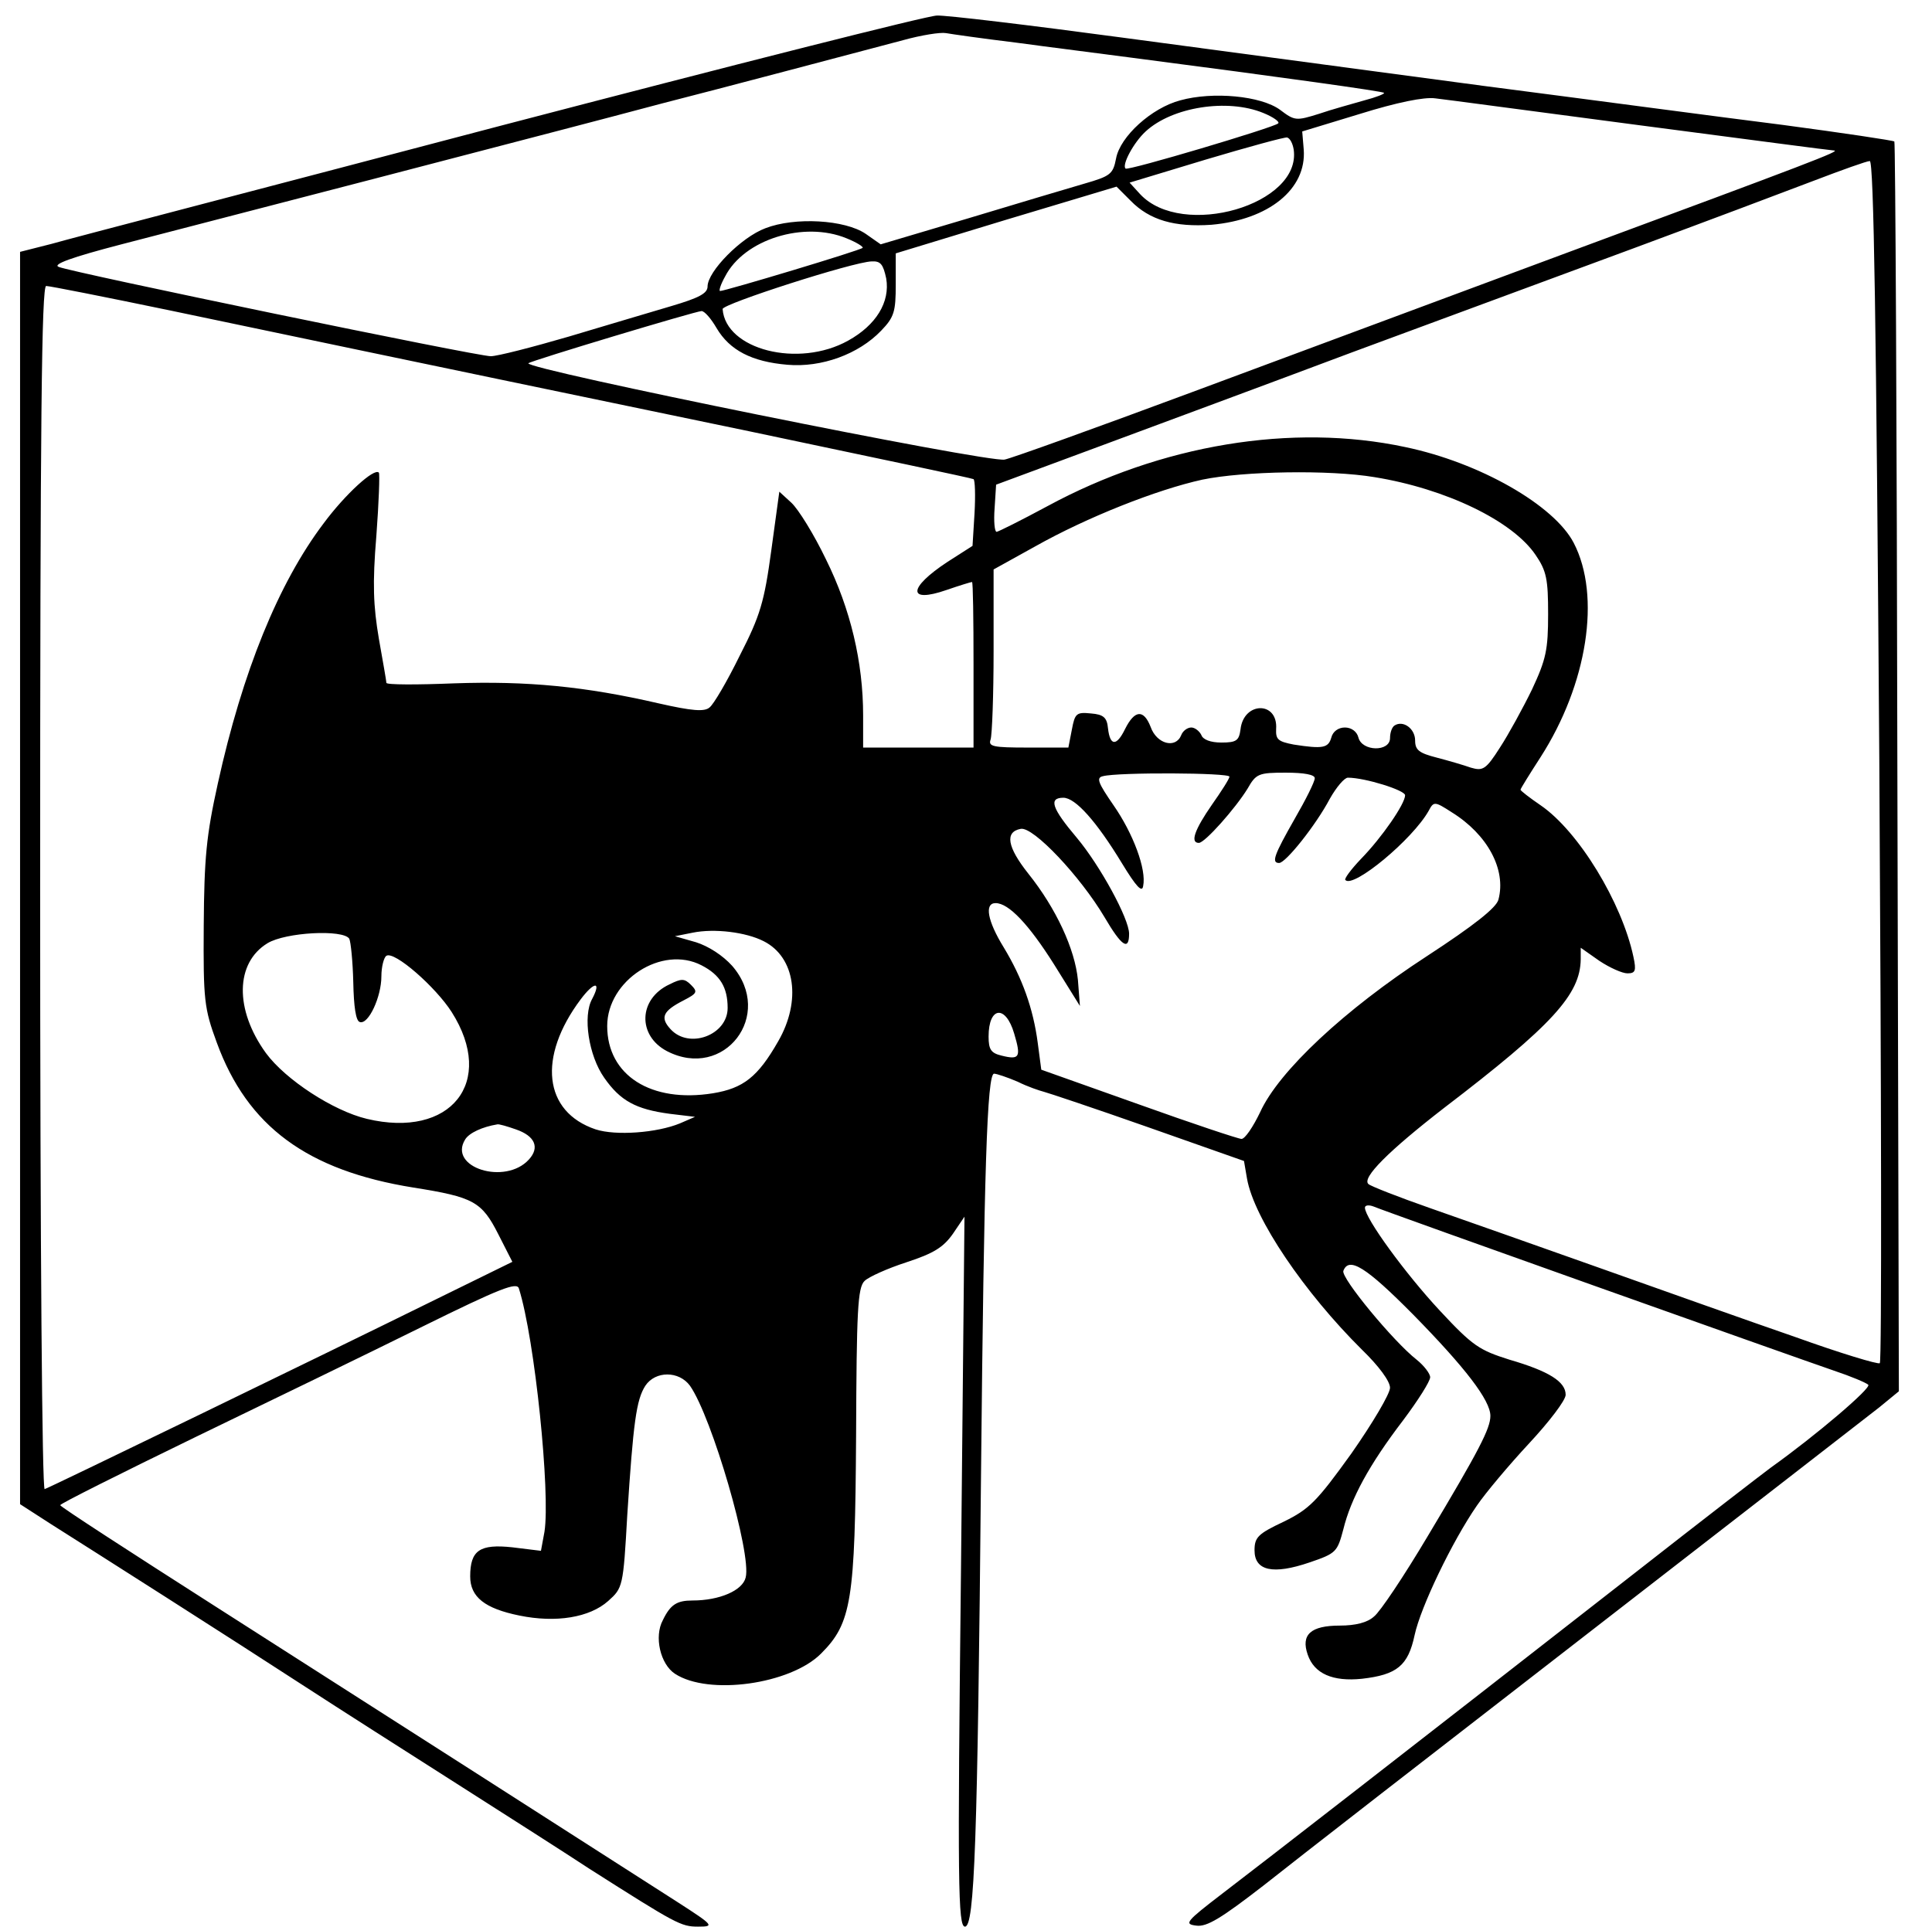 <?xml version="1.0" standalone="no"?>
<!DOCTYPE svg PUBLIC "-//W3C//DTD SVG 20010904//EN"
 "http://www.w3.org/TR/2001/REC-SVG-20010904/DTD/svg10.dtd">
<svg version="1.0" xmlns="http://www.w3.org/2000/svg"
 width="385pt" height="384pt" viewBox="0 0 385 384"
 preserveAspectRatio="xMidYMid meet">

<g transform="translate(0,384) scale(0.1,-0.1)"
fill="#000000" stroke="none">
<path d="M1000 3590 c-459 -121 -863 -226 -897 -236 l-63 -16 0 -1248 0 -1248
62 -40 c35 -22 137 -87 228 -145 91 -58 217 -139 280 -180 63 -41 198 -127
300 -192 102 -65 221 -141 265 -170 173 -110 182 -115 216 -115 33 0 32 2 -41
49 -131 84 -604 387 -922 590 -169 108 -308 198 -308 201 0 3 120 63 268 135
147 71 351 170 454 221 156 77 188 89 192 76 32 -101 63 -409 51 -485 l-7 -38
-57 7 c-65 7 -84 -6 -84 -58 0 -41 29 -64 98 -78 73 -15 140 -4 177 29 29 26
30 28 38 171 12 185 18 230 36 258 20 30 67 30 89 0 44 -63 123 -335 111 -382
-6 -26 -52 -46 -106 -46 -31 0 -44 -8 -59 -39 -18 -33 -5 -88 24 -107 67 -44
230 -21 291 40 61 61 68 105 70 434 1 249 3 296 17 309 8 8 46 25 83 37 55 18
74 30 93 57 l23 34 -7 -707 c-7 -624 -6 -708 8 -708 19 0 25 167 32 905 6 603
12 795 26 795 5 0 26 -7 47 -16 20 -10 44 -18 52 -20 8 -2 101 -33 206 -70
l193 -68 6 -35 c14 -80 115 -228 229 -341 34 -33 56 -63 56 -76 0 -12 -35 -71
-77 -131 -69 -96 -84 -111 -135 -136 -51 -24 -58 -31 -58 -57 0 -41 37 -49
110 -24 53 18 55 21 67 66 15 61 51 128 119 217 30 40 54 78 54 86 0 7 -12 23
-27 35 -46 36 -151 163 -146 177 11 29 45 8 139 -87 104 -106 154 -171 154
-202 0 -25 -22 -68 -125 -240 -47 -79 -95 -151 -107 -160 -13 -12 -37 -18 -68
-18 -58 0 -78 -18 -64 -58 13 -38 50 -54 108 -48 70 8 92 26 105 87 12 56 75
187 124 258 17 25 64 81 104 124 40 43 73 86 73 97 0 26 -33 47 -112 70 -60
19 -73 27 -139 98 -68 73 -149 184 -149 205 0 5 8 6 18 2 23 -10 841 -301 917
-327 33 -11 64 -24 68 -28 7 -6 -103 -100 -194 -165 -15 -11 -137 -105 -271
-210 -447 -349 -742 -578 -822 -639 -73 -56 -77 -61 -52 -64 21 -3 50 15 134
80 59 47 350 273 647 503 297 230 558 433 580 450 l39 32 -3 1244 c-1 684 -4
1246 -6 1247 -2 2 -102 17 -222 33 -120 15 -389 51 -598 78 -209 28 -532 71
-718 96 -186 25 -353 45 -370 44 -18 0 -408 -99 -867 -219z m1025 165 c66 -9
170 -22 230 -30 308 -40 500 -67 503 -70 2 -2 -16 -9 -39 -15 -24 -7 -65 -18
-91 -27 -45 -14 -48 -14 -77 8 -38 28 -134 37 -199 19 -57 -15 -120 -72 -128
-116 -6 -31 -11 -35 -63 -50 -31 -9 -135 -40 -231 -69 l-175 -52 -30 21 c-41
28 -141 34 -200 11 -48 -18 -115 -86 -115 -116 0 -14 -18 -23 -72 -39 -40 -12
-132 -39 -205 -61 -72 -21 -142 -39 -155 -39 -28 0 -835 167 -861 178 -13 5
25 19 125 45 456 118 597 155 873 227 61 16 153 40 205 54 114 29 389 102 480
126 36 10 74 16 85 14 11 -2 74 -11 140 -19z m1245 -165 c206 -27 380 -50 385
-50 13 -1 -47 -24 -525 -201 -223 -83 -562 -209 -753 -280 -191 -71 -360 -132
-375 -135 -32 -7 -960 181 -949 192 5 5 334 104 345 104 6 0 19 -15 30 -34 26
-44 70 -67 141 -73 68 -6 142 21 187 68 26 27 29 38 29 92 l0 62 220 67 220
66 28 -28 c38 -39 88 -53 161 -48 114 10 190 71 184 150 l-3 36 115 35 c74 23
128 34 150 31 19 -2 204 -27 410 -54z m-753 25 c20 -8 34 -18 30 -21 -8 -8
-300 -95 -304 -90 -8 7 16 52 40 74 53 49 163 66 234 37z m61 -73 c16 -110
-222 -179 -306 -89 l-21 23 152 46 c84 25 157 45 162 44 6 -2 11 -12 13 -24z
m1167 -1218 c4 -657 5 -1198 1 -1201 -3 -3 -79 20 -168 52 -90 31 -264 93
-388 137 -124 44 -277 98 -340 120 -63 22 -119 44 -123 48 -14 12 40 66 151
152 216 165 271 226 272 296 l0 23 37 -26 c21 -14 46 -25 56 -25 16 0 18 5 12
33 -23 108 -109 250 -185 302 -22 15 -40 29 -40 31 0 2 18 31 40 65 93 145
121 321 66 427 -39 75 -187 160 -336 191 -225 48 -486 5 -713 -118 -52 -28
-98 -51 -101 -51 -4 0 -6 21 -4 47 l3 47 205 76 c113 42 340 126 505 188 165
61 417 154 560 207 143 53 305 114 360 135 55 21 105 39 111 39 8 1 13 -328
19 -1195z m-2058 1041 c20 -8 34 -17 32 -19 -4 -5 -274 -86 -284 -86 -3 0 1
13 10 29 38 74 157 111 242 76z m79 -80 c8 -47 -20 -93 -76 -124 -99 -55 -244
-18 -250 63 -1 10 260 94 297 95 18 1 23 -6 29 -34z m-1426 -64 c239 -50 370
-78 1155 -241 242 -51 442 -93 445 -95 3 -2 4 -32 2 -68 l-4 -65 -50 -32 c-79
-52 -80 -83 -2 -56 26 9 49 16 51 16 2 0 3 -74 3 -165 l0 -165 -110 0 -110 0
0 64 c0 106 -25 212 -74 311 -24 50 -55 100 -69 113 l-24 22 -16 -117 c-14
-103 -22 -130 -63 -210 -25 -51 -52 -97 -60 -103 -10 -9 -35 -7 -101 8 -147
34 -263 45 -408 40 -74 -3 -135 -3 -135 1 0 3 -7 43 -15 88 -11 65 -13 109 -5
205 5 67 7 124 5 126 -9 10 -67 -43 -110 -101 -90 -119 -162 -296 -211 -519
-23 -104 -27 -148 -28 -283 -1 -149 1 -165 26 -233 61 -167 180 -255 392 -289
120 -19 136 -28 169 -93 l28 -55 -163 -80 c-211 -104 -757 -369 -769 -373 -5
-2 -9 475 -9 1197 0 937 3 1201 12 1201 7 0 118 -22 248 -49z m2399 -332 c142
-23 275 -87 321 -155 22 -32 25 -49 25 -118 0 -71 -4 -90 -32 -150 -18 -37
-47 -90 -64 -116 -28 -44 -34 -47 -58 -40 -14 5 -45 14 -68 20 -35 9 -43 15
-43 34 0 24 -24 41 -41 30 -5 -3 -9 -14 -9 -25 0 -28 -56 -27 -63 1 -3 12 -14
20 -27 20 -13 0 -24 -8 -27 -20 -6 -21 -17 -23 -75 -14 -31 6 -36 10 -35 31 4
56 -65 55 -71 -1 -3 -22 -8 -26 -38 -26 -22 0 -37 6 -40 15 -4 8 -13 15 -20
15 -8 0 -17 -7 -20 -15 -11 -28 -49 -18 -61 16 -14 36 -32 34 -51 -4 -17 -35
-30 -34 -34 1 -2 22 -9 28 -34 30 -29 3 -32 0 -38 -32 l-7 -36 -81 0 c-69 0
-79 2 -74 16 3 9 6 88 6 177 l0 162 83 46 c103 58 242 113 333 133 82 17 253
20 343 5z m-289 -597 c0 -4 -16 -29 -35 -56 -34 -49 -44 -76 -26 -76 12 0 73
69 97 108 17 30 22 32 76 32 37 0 58 -4 58 -11 0 -7 -18 -43 -40 -81 -41 -72
-47 -88 -31 -88 13 0 73 75 101 128 13 23 29 42 36 42 34 0 114 -25 114 -35 0
-17 -46 -84 -88 -127 -20 -21 -34 -40 -31 -42 16 -17 134 81 166 138 10 19 12
19 46 -3 71 -44 109 -114 93 -174 -4 -16 -48 -51 -143 -113 -163 -106 -295
-229 -332 -311 -14 -29 -30 -53 -37 -53 -6 0 -99 31 -205 69 l-194 69 -7 53
c-9 69 -31 130 -68 191 -32 52 -39 88 -16 88 26 0 66 -42 117 -123 l51 -82 -4
52 c-6 61 -43 142 -99 212 -42 53 -47 83 -15 89 25 5 119 -95 167 -176 34 -58
49 -68 49 -33 0 30 -58 136 -104 191 -50 59 -57 80 -27 80 24 0 66 -47 117
-131 28 -46 40 -59 42 -45 7 33 -20 105 -59 161 -31 45 -35 55 -21 58 30 8
252 7 252 -1z m-928 -328 c63 -32 75 -119 29 -199 -41 -72 -70 -94 -130 -104
-124 -20 -211 36 -211 134 0 91 109 162 188 121 37 -19 52 -44 52 -85 0 -54
-77 -83 -114 -42 -21 23 -15 36 26 57 27 14 29 17 15 31 -13 13 -19 13 -43 1
-62 -29 -64 -102 -5 -133 114 -59 215 72 130 170 -19 21 -47 39 -72 47 l-42
12 35 7 c44 9 107 1 142 -17z m-826 5 c3 -6 7 -45 8 -87 1 -48 5 -77 13 -79
17 -6 43 50 43 91 0 19 5 38 10 41 16 10 98 -62 130 -112 89 -140 -2 -253
-169 -213 -67 16 -162 78 -201 131 -63 87 -61 180 3 219 36 22 151 28 163 9z
m484 -120 c-19 -34 -7 -113 24 -157 32 -46 63 -63 131 -72 l50 -6 -30 -13
c-46 -19 -128 -25 -168 -12 -104 35 -116 144 -30 259 27 36 42 37 23 1z m841
-69 c14 -47 11 -53 -25 -44 -21 5 -26 12 -26 38 0 60 34 64 51 6z m-993 -191
c38 -13 48 -36 26 -60 -47 -52 -162 -16 -127 40 8 13 34 25 64 30 3 1 20 -4
37 -10z"/>
</g>
</svg>
